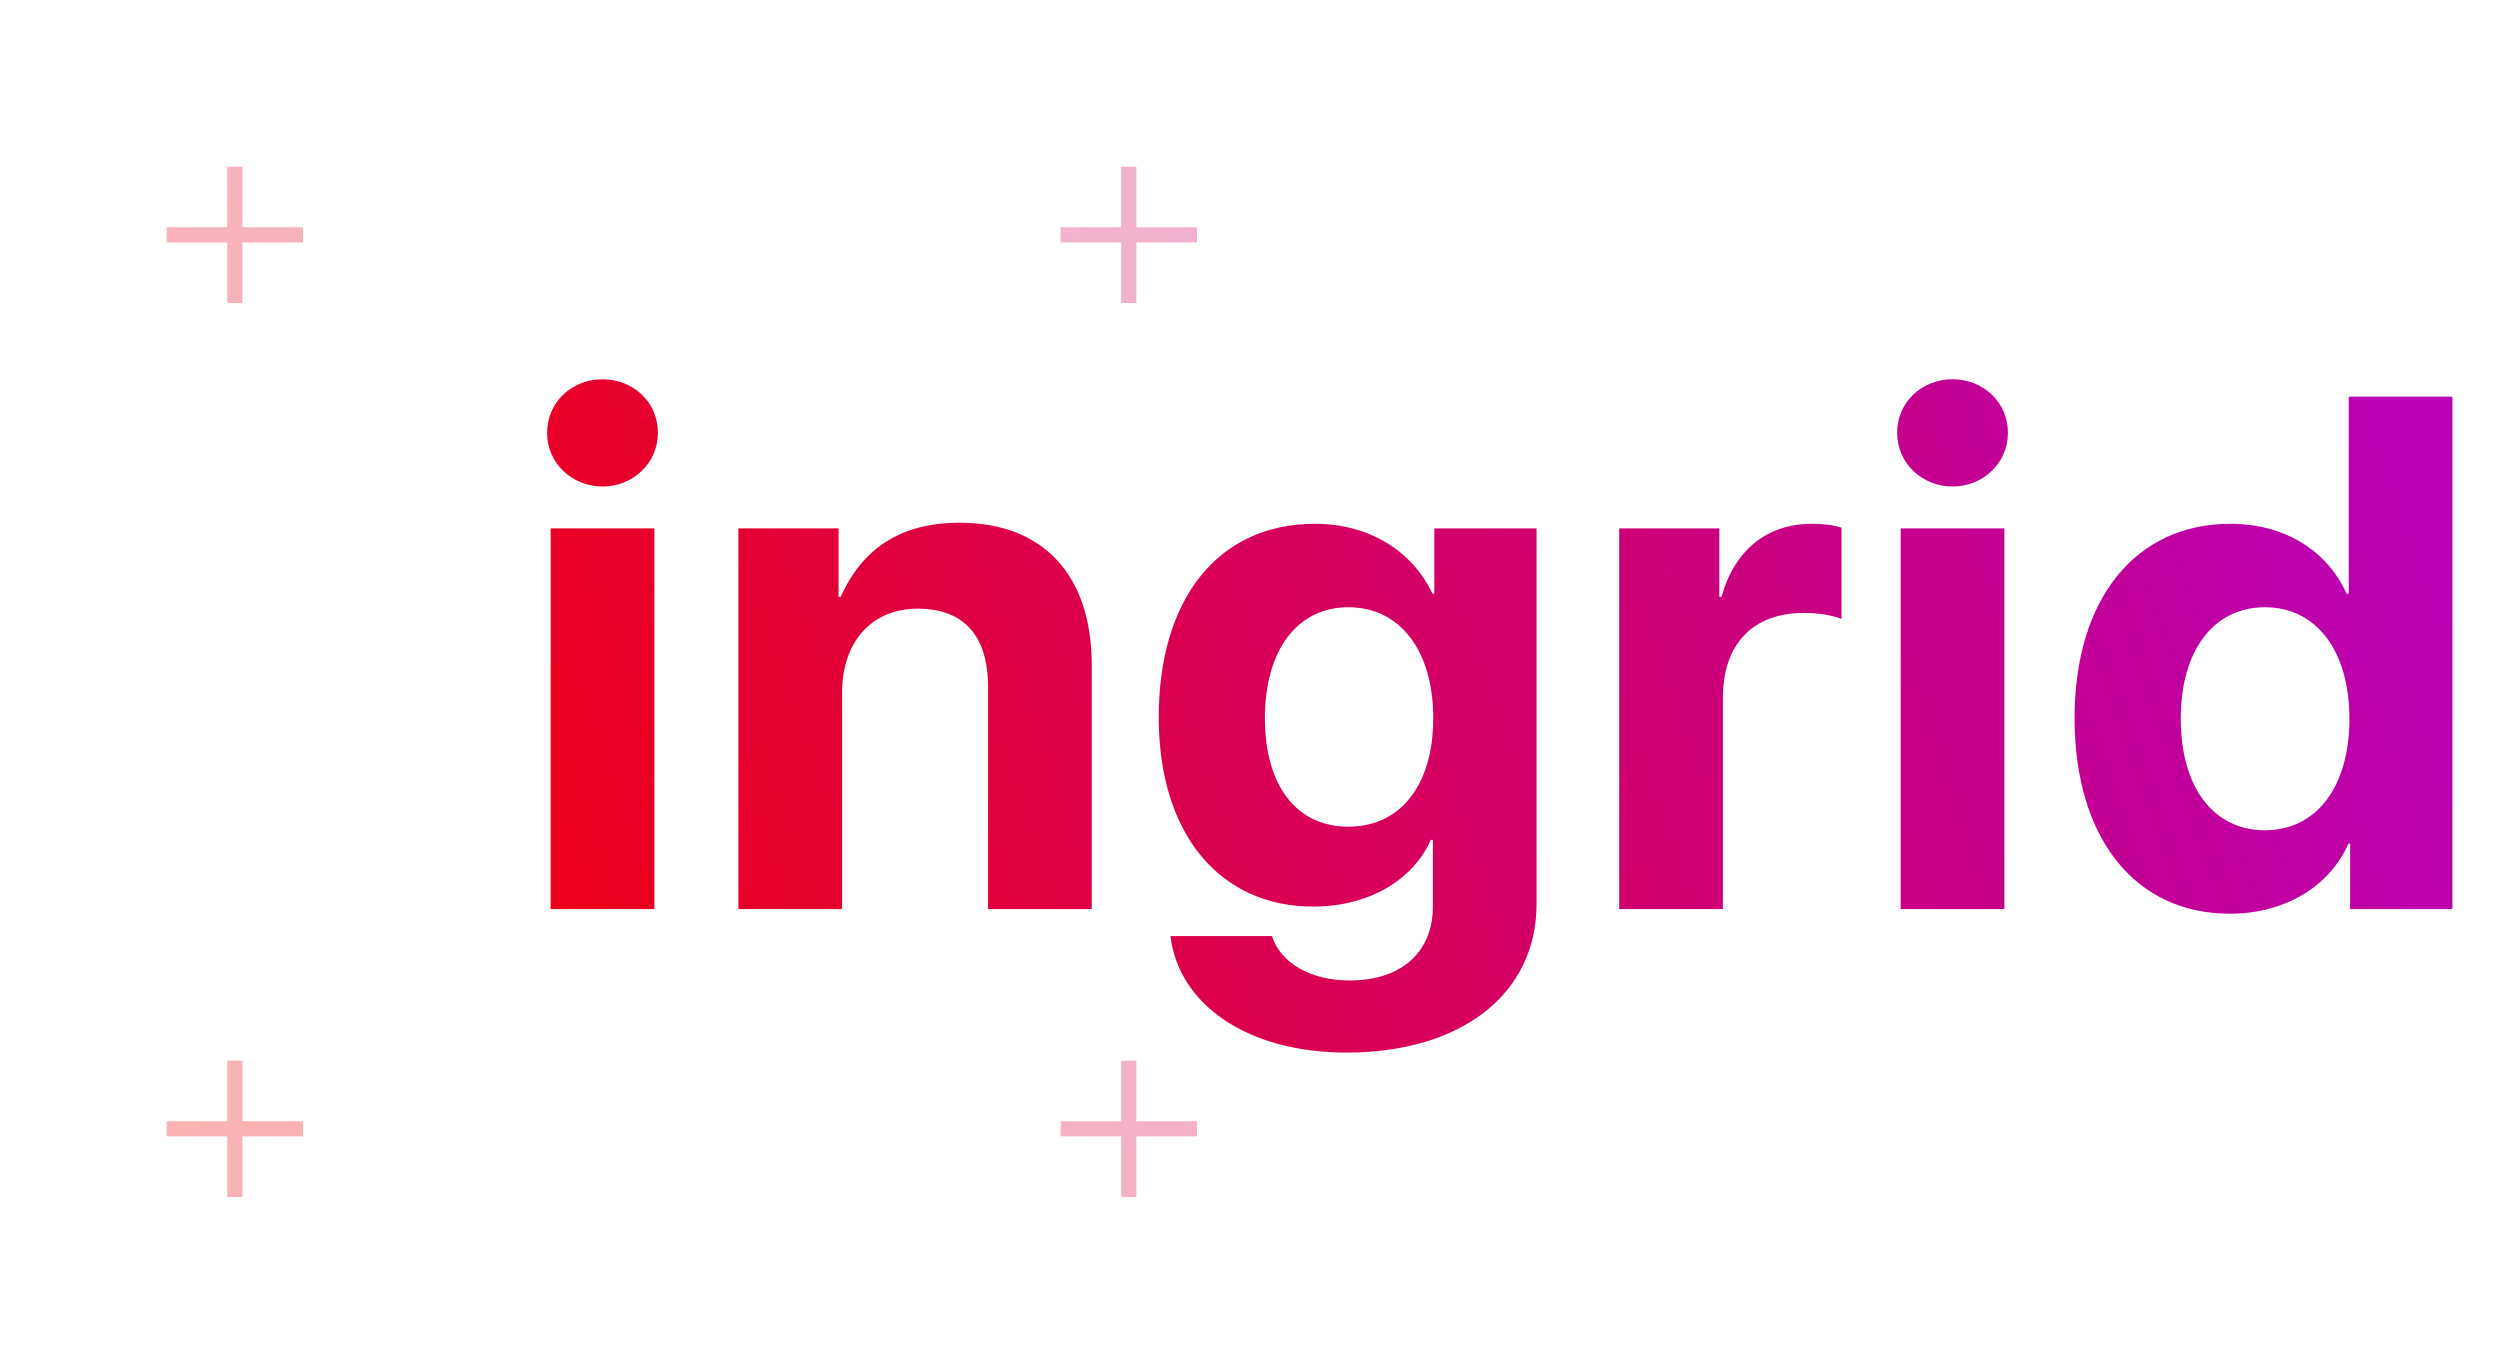 <svg xmlns="http://www.w3.org/2000/svg" width="165" height="90" viewBox="0 0 165 90">
  <defs>
    <linearGradient id="a" x1="0%" x2="221.826%" y1="100%" y2="0%">
      <stop offset="0%" stop-color="#F50001"/>
      <stop offset="49.411%" stop-color="#D7005A"/>
      <stop offset="100%" stop-color="#B900B4"/>
    </linearGradient>
    <linearGradient id="b" x1="-17.664%" x2="100%" y1="58.286%" y2="43.756%">
      <stop offset="0%" stop-color="#F50001"/>
      <stop offset="49.411%" stop-color="#D7005A"/>
      <stop offset="100%" stop-color="#B900B4"/>
    </linearGradient>
  </defs>
  <g fill="none" transform="translate(11 11)">
    <path fill="url(#a)" d="M5,4 L9,4 L9,5 L5,5 L5,9 L4,9 L4,5 L0,5 L0,4 L4,4 L4,0 L5,0 L5,4 Z M64,4 L68,4 L68,5 L64,5 L64,9 L63,9 L63,5 L59,5 L59,4 L63,4 L63,0 L64,0 L64,4 Z M5,63 L9,63 L9,64 L5,64 L5,68 L4,68 L4,64 L0,64 L0,63 L4,63 L4,59 L5,59 L5,63 Z M64,63 L68,63 L68,64 L64,64 L64,68 L63,68 L63,64 L59,64 L59,63 L63,63 L63,59 L64,59 L64,63 Z" opacity=".3"/>
    <path fill="url(#b)" d="M25.344,49 L25.344,23.875 L32.188,23.875 L32.188,49 L25.344,49 Z M28.766,21.109 C26.75,21.109 25.109,19.562 25.109,17.57 C25.109,15.531 26.75,14.031 28.766,14.031 C30.781,14.031 32.422,15.531 32.422,17.57 C32.422,19.562 30.781,21.109 28.766,21.109 Z M37.734,49 L37.734,23.875 L44.344,23.875 L44.344,28.398 L44.484,28.398 C45.914,25.188 48.469,23.5 52.336,23.5 C57.914,23.5 61.055,27.016 61.055,32.898 L61.055,49 L54.211,49 L54.211,34.328 C54.211,31.047 52.688,29.172 49.57,29.172 C46.477,29.172 44.578,31.422 44.578,34.703 L44.578,49 L37.734,49 Z M77.992,43.562 C81.414,43.562 83.594,40.844 83.594,36.391 C83.594,31.961 81.414,29.078 77.992,29.078 C74.617,29.078 72.484,31.914 72.484,36.391 C72.484,40.891 74.594,43.562 77.992,43.562 Z M77.875,58.469 C71.266,58.469 66.789,55.258 66.25,50.781 L72.953,50.781 C73.492,52.516 75.461,53.711 78.062,53.711 C81.602,53.711 83.57,51.742 83.57,48.836 L83.57,44.43 L83.43,44.43 C82.258,47.102 79.305,48.836 75.672,48.836 C69.555,48.836 65.477,44.102 65.477,36.344 C65.477,28.469 69.438,23.57 75.789,23.57 C79.398,23.57 82.234,25.398 83.547,28.188 L83.664,28.188 L83.664,23.875 L90.414,23.875 L90.414,48.648 C90.414,54.648 85.398,58.469 77.875,58.469 Z M95.867,49 L95.867,23.875 L102.477,23.875 L102.477,28.398 L102.617,28.398 C103.484,25.281 105.641,23.57 108.594,23.57 C109.391,23.57 110.047,23.664 110.539,23.828 L110.539,29.852 C109.977,29.617 109.039,29.453 108.055,29.453 C104.68,29.453 102.711,31.516 102.711,35.055 L102.711,49 L95.867,49 Z M114.445,49 L114.445,23.875 L121.289,23.875 L121.289,49 L114.445,49 Z M117.867,21.109 C115.852,21.109 114.211,19.562 114.211,17.57 C114.211,15.531 115.852,14.031 117.867,14.031 C119.883,14.031 121.523,15.531 121.523,17.57 C121.523,19.562 119.883,21.109 117.867,21.109 Z M136.164,49.305 C129.93,49.305 125.922,44.336 125.922,36.391 C125.922,28.516 129.953,23.57 136.211,23.57 C139.844,23.57 142.633,25.398 143.875,28.188 L144.016,28.188 L144.016,15.18 L150.859,15.18 L150.859,49 L144.109,49 L144.109,44.688 L143.992,44.688 C142.773,47.453 139.867,49.305 136.164,49.305 Z M138.484,29.078 C135.086,29.078 132.93,31.938 132.93,36.438 C132.93,40.961 135.086,43.797 138.484,43.797 C141.883,43.797 144.062,40.938 144.062,36.438 C144.062,31.961 141.883,29.078 138.484,29.078 Z"/>
  </g>
</svg>
